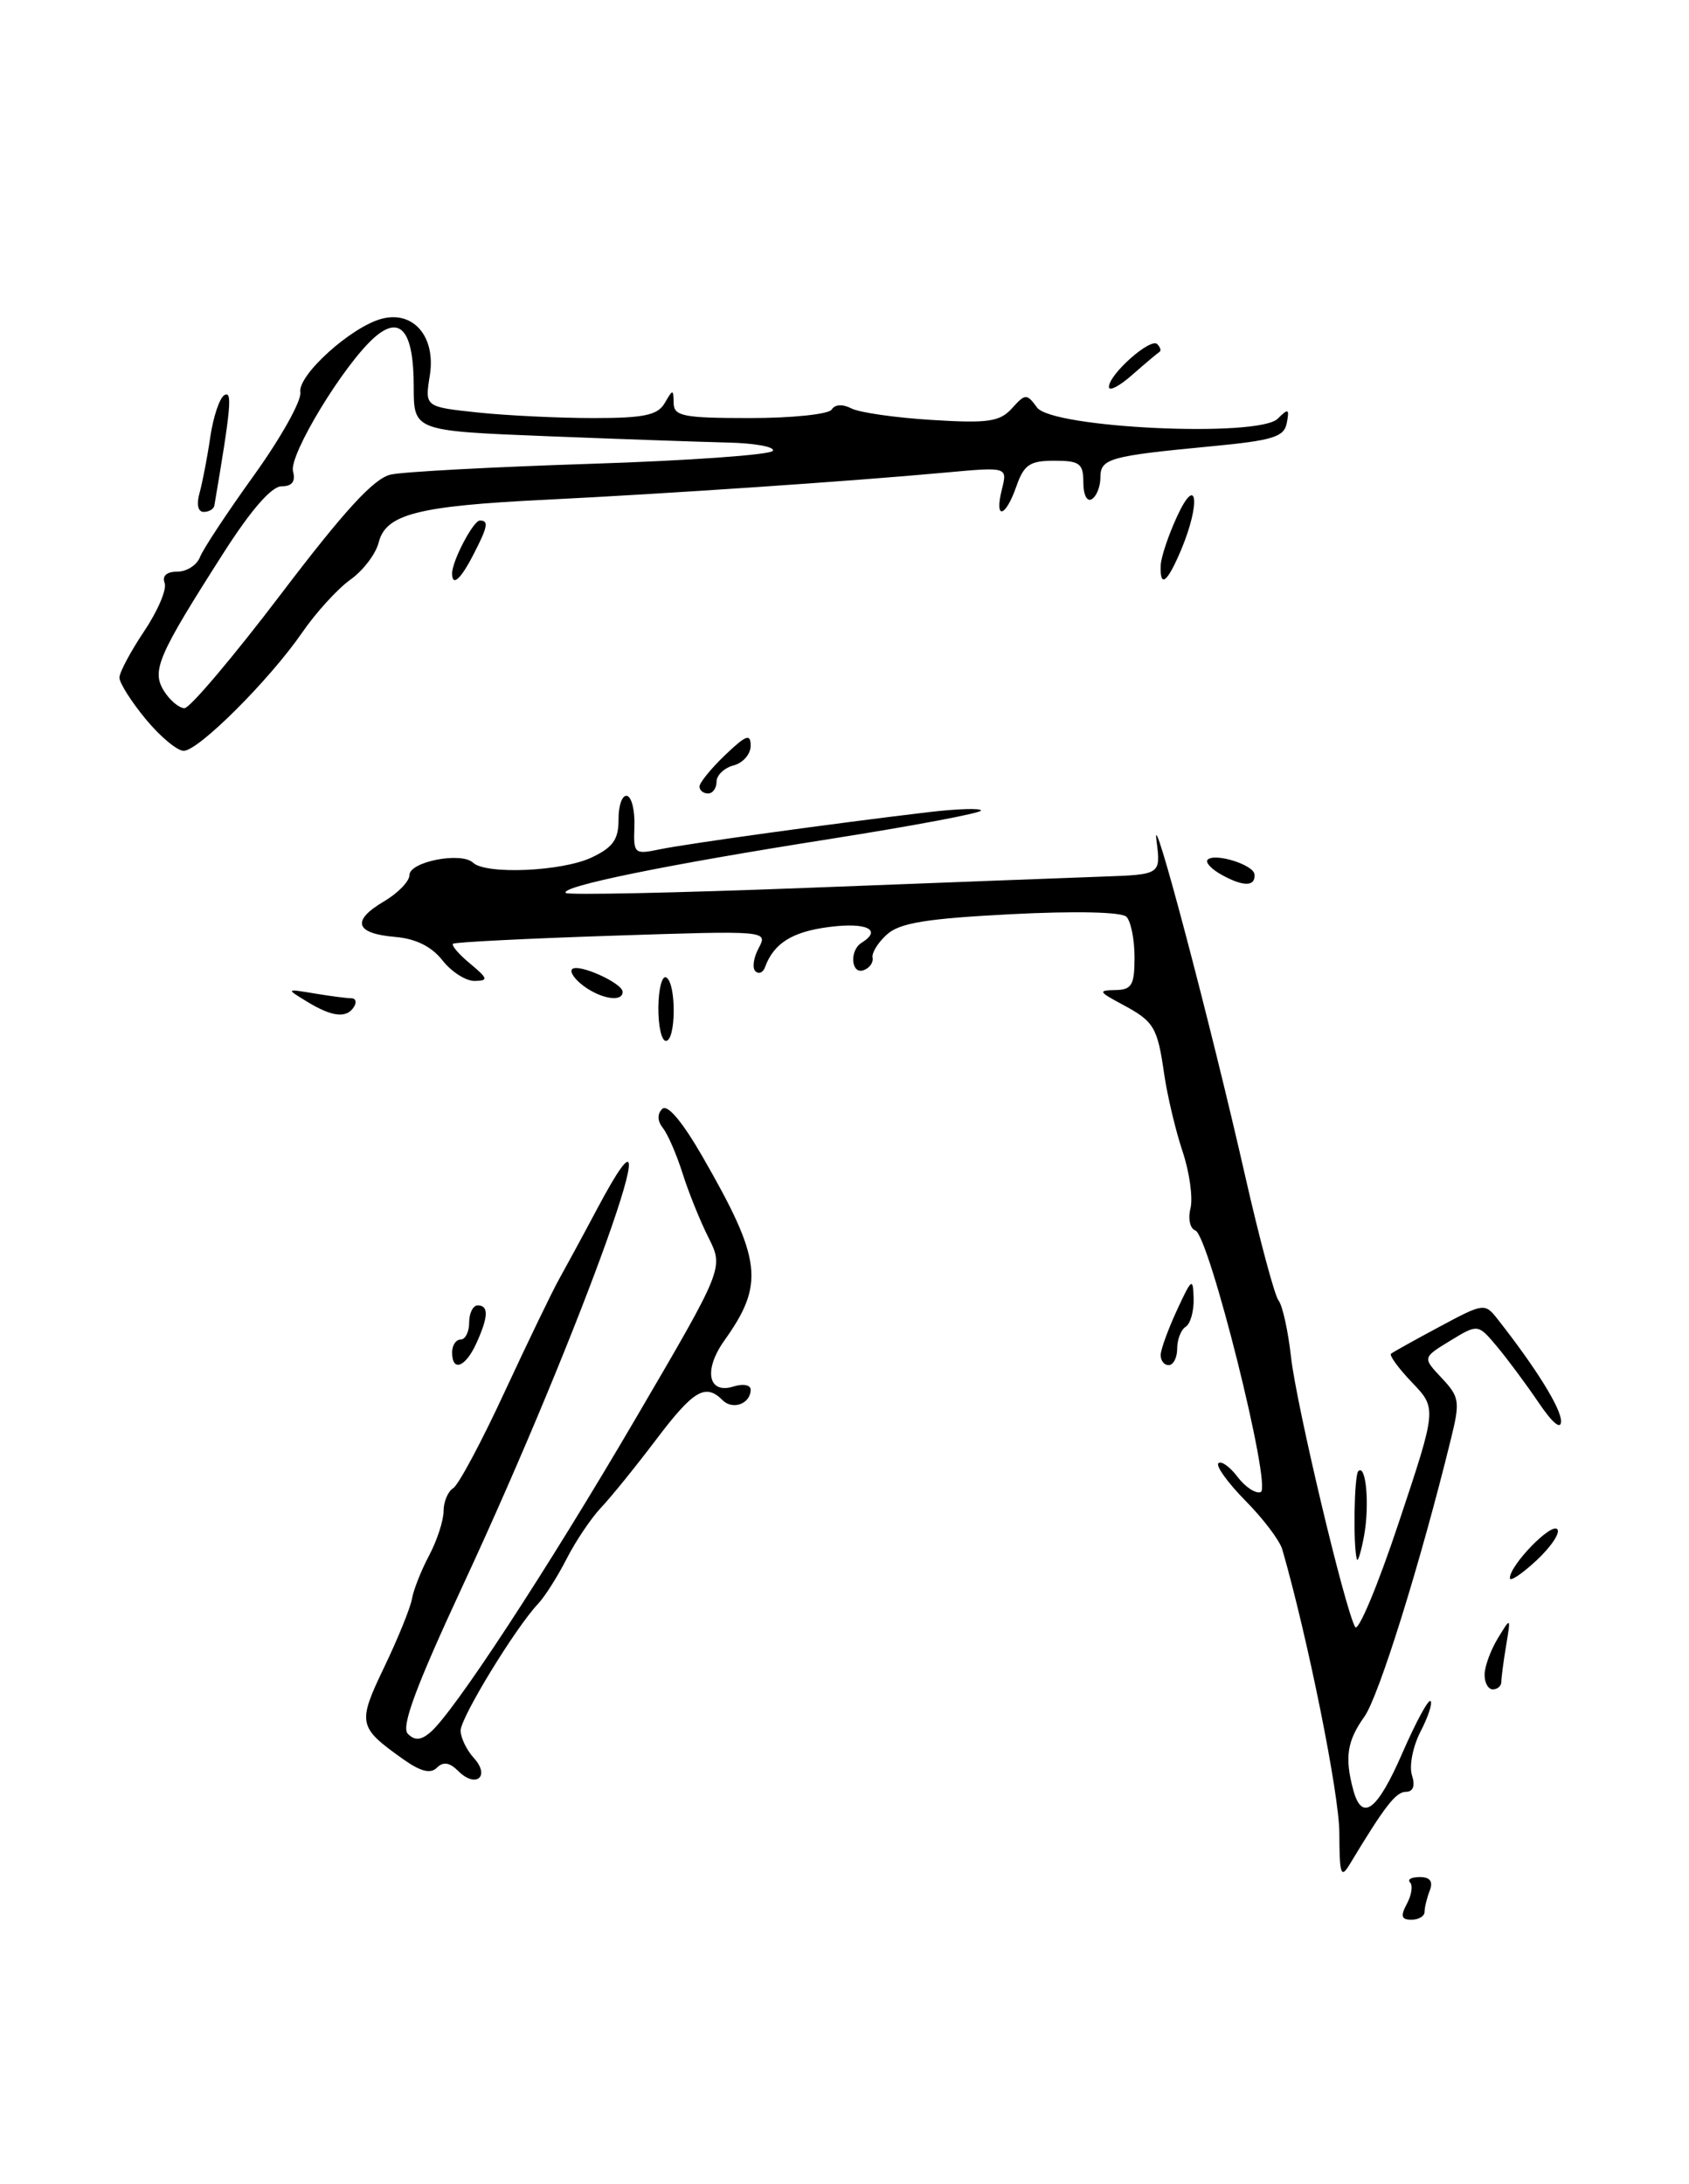 <?xml version="1.0" encoding="UTF-8" standalone="no"?>
<!DOCTYPE svg PUBLIC "-//W3C//DTD SVG 1.1//EN" "http://www.w3.org/Graphics/SVG/1.1/DTD/svg11.dtd" >
<svg xmlns="http://www.w3.org/2000/svg" xmlns:xlink="http://www.w3.org/1999/xlink" version="1.1" viewBox="0 0 198 256">
 <g >
 <path fill="currentColor"
d=" M 164.93 223.13 C 165.48 222.10 165.65 220.98 165.30 220.63 C 164.95 220.28 165.46 220.00 166.44 220.00 C 167.65 220.00 168.02 220.51 167.61 221.58 C 167.27 222.45 167.00 223.58 167.00 224.08 C 167.00 224.59 166.31 225.00 165.46 225.00 C 164.28 225.00 164.15 224.58 164.93 223.13 Z  M 157.01 214.83 C 157.00 210.28 153.31 191.98 150.32 181.59 C 150.01 180.54 148.07 177.98 146.00 175.89 C 143.94 173.80 142.51 171.82 142.83 171.50 C 143.16 171.18 144.16 171.89 145.07 173.09 C 145.97 174.28 147.19 175.09 147.79 174.88 C 149.14 174.40 141.73 144.74 140.12 144.21 C 139.51 144.00 139.25 142.84 139.56 141.62 C 139.86 140.40 139.45 137.40 138.63 134.95 C 137.81 132.50 136.85 128.44 136.48 125.92 C 135.68 120.34 135.30 119.72 131.50 117.69 C 128.78 116.23 128.71 116.08 130.75 116.04 C 132.68 116.01 133.00 115.46 133.00 112.20 C 133.00 110.11 132.57 107.97 132.05 107.45 C 131.48 106.88 126.05 106.76 118.49 107.15 C 108.61 107.66 105.47 108.17 103.98 109.52 C 102.93 110.46 102.17 111.69 102.29 112.24 C 102.41 112.80 101.94 113.46 101.25 113.71 C 99.77 114.25 99.55 111.40 101.00 110.50 C 103.45 108.99 101.63 108.08 97.25 108.64 C 92.87 109.19 90.69 110.56 89.67 113.39 C 89.45 114.00 88.95 114.20 88.56 113.84 C 88.16 113.47 88.33 112.25 88.94 111.12 C 90.03 109.07 89.97 109.07 71.77 109.67 C 61.72 110.00 53.32 110.43 53.11 110.61 C 52.89 110.80 53.79 111.85 55.11 112.94 C 57.22 114.70 57.28 114.94 55.64 114.97 C 54.62 114.99 52.92 113.90 51.87 112.56 C 50.59 110.93 48.73 110.01 46.30 109.81 C 41.64 109.41 41.17 107.92 44.99 105.66 C 46.65 104.69 48.00 103.29 48.00 102.56 C 48.00 100.99 54.07 99.81 55.45 101.11 C 56.96 102.53 65.90 102.14 69.36 100.50 C 71.87 99.31 72.52 98.39 72.51 96.03 C 72.50 94.39 72.95 93.15 73.50 93.28 C 74.05 93.40 74.44 95.01 74.37 96.85 C 74.25 100.08 74.35 100.17 77.37 99.54 C 80.58 98.88 97.61 96.52 108.75 95.20 C 112.19 94.79 115.00 94.70 115.00 95.00 C 115.00 95.30 107.01 96.80 97.25 98.34 C 78.10 101.35 65.58 103.91 66.33 104.66 C 66.59 104.92 79.33 104.65 94.65 104.06 C 109.97 103.47 125.56 102.87 129.29 102.74 C 136.09 102.50 136.09 102.50 135.57 98.50 C 134.92 93.50 141.91 119.93 145.99 137.92 C 147.67 145.30 149.42 151.83 149.88 152.42 C 150.35 153.01 151.01 156.02 151.35 159.09 C 151.98 164.67 157.62 188.44 158.86 190.69 C 159.21 191.34 161.52 185.84 163.97 178.47 C 168.44 165.07 168.44 165.07 165.54 162.04 C 163.95 160.38 162.84 158.86 163.07 158.66 C 163.31 158.47 165.87 157.04 168.77 155.49 C 173.91 152.73 174.07 152.71 175.54 154.58 C 180.07 160.34 183.00 165.06 183.00 166.57 C 183.00 167.63 182.00 166.80 180.37 164.39 C 178.92 162.25 176.73 159.30 175.50 157.83 C 173.26 155.16 173.26 155.16 170.01 157.14 C 166.76 159.12 166.76 159.12 169.01 161.51 C 171.10 163.74 171.18 164.25 170.08 168.70 C 166.52 183.19 161.64 198.84 159.94 201.21 C 157.92 204.04 157.62 205.97 158.63 209.75 C 159.66 213.59 161.44 212.26 164.40 205.46 C 165.97 201.86 167.45 199.12 167.70 199.37 C 167.95 199.61 167.42 201.23 166.52 202.96 C 165.63 204.69 165.18 206.98 165.52 208.05 C 165.92 209.31 165.67 210.00 164.82 210.01 C 163.64 210.01 162.36 211.65 158.26 218.45 C 157.19 220.24 157.03 219.77 157.01 214.83 Z  M 53.72 207.57 C 52.70 206.56 51.96 206.44 51.21 207.19 C 50.47 207.93 49.29 207.63 47.24 206.17 C 41.97 202.42 41.88 201.99 45.05 195.38 C 46.65 192.04 48.11 188.45 48.29 187.40 C 48.47 186.36 49.37 184.06 50.31 182.30 C 51.24 180.54 52.00 178.20 52.00 177.11 C 52.00 176.01 52.51 174.80 53.13 174.42 C 53.75 174.04 56.47 168.95 59.17 163.11 C 61.88 157.28 64.73 151.38 65.50 150.00 C 66.27 148.62 68.31 144.87 70.02 141.65 C 79.94 123.00 68.33 155.54 54.27 185.80 C 48.73 197.72 47.00 202.40 47.81 203.21 C 48.62 204.02 49.31 203.98 50.40 203.08 C 53.11 200.84 64.12 184.02 74.55 166.20 C 84.84 148.62 84.84 148.62 83.06 145.06 C 82.07 143.10 80.70 139.70 80.01 137.50 C 79.31 135.30 78.28 132.92 77.71 132.21 C 77.06 131.39 77.03 130.57 77.63 129.97 C 78.23 129.37 79.98 131.44 82.37 135.59 C 89.32 147.68 89.65 150.48 84.90 157.14 C 82.44 160.60 83.02 163.45 86.00 162.50 C 87.10 162.15 88.00 162.32 88.00 162.87 C 88.00 164.52 85.91 165.31 84.71 164.11 C 82.70 162.10 81.30 162.93 76.90 168.75 C 74.51 171.91 71.61 175.49 70.46 176.70 C 69.31 177.92 67.49 180.61 66.43 182.69 C 65.37 184.77 63.86 187.15 63.07 187.98 C 60.42 190.79 54.00 201.30 54.00 202.83 C 54.00 203.66 54.70 205.12 55.57 206.07 C 57.51 208.22 55.77 209.63 53.72 207.57 Z  M 174.04 196.25 C 174.05 195.29 174.76 193.38 175.60 192.00 C 177.12 189.50 177.12 189.50 176.56 192.88 C 176.25 194.73 176.00 196.64 176.00 197.12 C 176.00 197.61 175.55 198.00 175.00 198.00 C 174.45 198.00 174.02 197.21 174.04 196.25 Z  M 177.00 184.96 C 177.00 183.45 181.81 178.48 182.55 179.22 C 182.95 179.62 181.86 181.26 180.14 182.87 C 178.41 184.48 177.00 185.42 177.00 184.96 Z  M 159.06 182.75 C 158.61 181.09 158.75 172.92 159.23 172.43 C 160.14 171.53 160.57 176.37 159.91 180.00 C 159.55 181.93 159.17 183.16 159.06 182.75 Z  M 53.00 158.50 C 53.00 157.68 53.45 157.00 54.00 157.00 C 54.55 157.00 55.00 156.10 55.00 155.00 C 55.00 153.90 55.45 153.00 56.00 153.00 C 57.31 153.00 57.26 154.33 55.84 157.45 C 54.56 160.26 53.00 160.84 53.00 158.50 Z  M 136.07 158.75 C 136.11 158.06 136.98 155.70 138.00 153.50 C 139.71 149.80 139.86 149.70 139.93 152.19 C 139.97 153.67 139.55 155.16 139.00 155.50 C 138.45 155.84 138.00 156.99 138.00 158.06 C 138.00 159.13 137.55 160.00 137.00 160.00 C 136.45 160.00 136.03 159.44 136.07 158.75 Z  M 77.18 118.01 C 77.21 115.82 77.63 114.27 78.12 114.57 C 79.30 115.30 79.25 122.00 78.06 122.00 C 77.55 122.00 77.15 120.21 77.18 118.01 Z  M 36.00 117.40 C 33.50 115.88 33.50 115.88 36.88 116.44 C 38.73 116.75 40.67 117.00 41.18 117.00 C 41.70 117.00 41.84 117.45 41.50 118.00 C 40.65 119.38 38.94 119.20 36.00 117.40 Z  M 68.44 115.58 C 67.38 114.80 66.76 113.91 67.07 113.59 C 67.78 112.88 72.98 115.22 72.99 116.25 C 73.00 117.47 70.53 117.11 68.44 115.58 Z  M 143.26 102.56 C 142.02 101.88 141.26 101.07 141.57 100.76 C 142.40 99.93 146.95 101.35 147.06 102.47 C 147.20 103.92 145.79 103.95 143.26 102.56 Z  M 82.00 92.19 C 82.00 91.74 83.35 90.08 85.00 88.50 C 87.47 86.14 88.00 85.94 88.00 87.41 C 88.00 88.39 87.10 89.42 86.00 89.71 C 84.90 90.00 84.00 90.86 84.00 91.62 C 84.00 92.38 83.55 93.00 83.00 93.00 C 82.45 93.00 82.00 92.63 82.00 92.19 Z  M 17.07 84.27 C 15.38 82.22 14.00 80.04 14.00 79.42 C 14.00 78.81 15.31 76.36 16.90 73.98 C 18.50 71.60 19.58 69.06 19.30 68.33 C 18.98 67.50 19.53 67.00 20.79 67.00 C 21.89 67.00 23.08 66.23 23.44 65.30 C 23.80 64.36 26.66 60.03 29.80 55.67 C 32.93 51.31 35.37 46.95 35.21 45.98 C 34.87 43.98 41.22 38.26 44.79 37.35 C 48.50 36.40 51.10 39.49 50.39 43.99 C 49.79 47.69 49.79 47.69 56.04 48.35 C 59.48 48.71 65.58 49.00 69.60 49.00 C 75.50 49.00 77.10 48.66 77.92 47.25 C 78.89 45.58 78.94 45.58 78.97 47.25 C 79.00 48.78 80.10 49.00 87.94 49.00 C 92.86 49.00 97.16 48.55 97.50 48.00 C 97.88 47.39 98.78 47.34 99.81 47.87 C 100.74 48.35 104.98 48.96 109.23 49.22 C 115.85 49.63 117.20 49.43 118.63 47.86 C 120.20 46.12 120.36 46.11 121.57 47.76 C 123.34 50.18 147.56 51.31 149.79 49.07 C 151.03 47.83 151.17 47.90 150.85 49.57 C 150.54 51.22 149.23 51.62 141.99 52.31 C 130.03 53.45 129.00 53.74 129.00 55.96 C 129.00 57.02 128.55 58.16 128.00 58.50 C 127.43 58.85 127.00 58.01 127.00 56.56 C 127.00 54.32 126.58 54.00 123.60 54.00 C 120.72 54.00 120.04 54.46 119.15 57.00 C 117.86 60.70 116.54 60.98 117.45 57.36 C 118.11 54.72 118.11 54.72 110.80 55.39 C 99.73 56.41 77.98 57.88 64.00 58.57 C 48.96 59.30 45.22 60.26 44.39 63.59 C 44.05 64.93 42.56 66.89 41.06 67.95 C 39.57 69.02 37.03 71.80 35.43 74.13 C 31.58 79.71 23.27 88.00 21.53 88.00 C 20.77 88.00 18.76 86.32 17.07 84.27 Z  M 32.96 69.60 C 40.44 59.76 43.85 56.05 45.82 55.62 C 47.29 55.29 57.85 54.73 69.29 54.36 C 80.72 53.99 90.31 53.31 90.60 52.84 C 90.88 52.38 88.50 51.94 85.31 51.87 C 82.11 51.79 72.53 51.46 64.00 51.12 C 48.50 50.50 48.50 50.50 48.50 45.30 C 48.50 38.79 46.94 36.86 43.87 39.57 C 40.29 42.74 33.85 53.34 34.35 55.24 C 34.67 56.44 34.24 57.00 33.00 57.00 C 31.84 57.00 29.43 59.76 26.24 64.75 C 18.51 76.84 17.74 78.61 19.22 80.98 C 19.91 82.09 21.00 83.00 21.63 83.00 C 22.26 83.00 27.36 76.97 32.96 69.60 Z  M 53.00 67.20 C 53.00 65.75 55.48 61.02 56.25 61.01 C 57.33 61.00 57.19 61.73 55.47 65.05 C 53.98 67.94 53.00 68.79 53.00 67.20 Z  M 136.07 66.25 C 136.11 65.29 136.98 62.70 138.00 60.50 C 140.33 55.46 140.77 58.92 138.49 64.38 C 136.84 68.31 135.96 69.00 136.07 66.25 Z  M 23.40 57.75 C 23.74 56.51 24.31 53.58 24.65 51.22 C 25.00 48.87 25.73 46.66 26.29 46.32 C 27.27 45.72 27.08 47.78 25.13 59.25 C 25.06 59.66 24.50 60.00 23.88 60.00 C 23.21 60.00 23.01 59.12 23.40 57.75 Z  M 130.00 45.35 C 130.00 43.87 134.88 39.55 135.66 40.33 C 136.03 40.70 136.15 41.11 135.92 41.25 C 135.69 41.39 134.26 42.59 132.75 43.92 C 131.24 45.26 130.00 45.90 130.00 45.35 Z "/>
</g>
</svg>